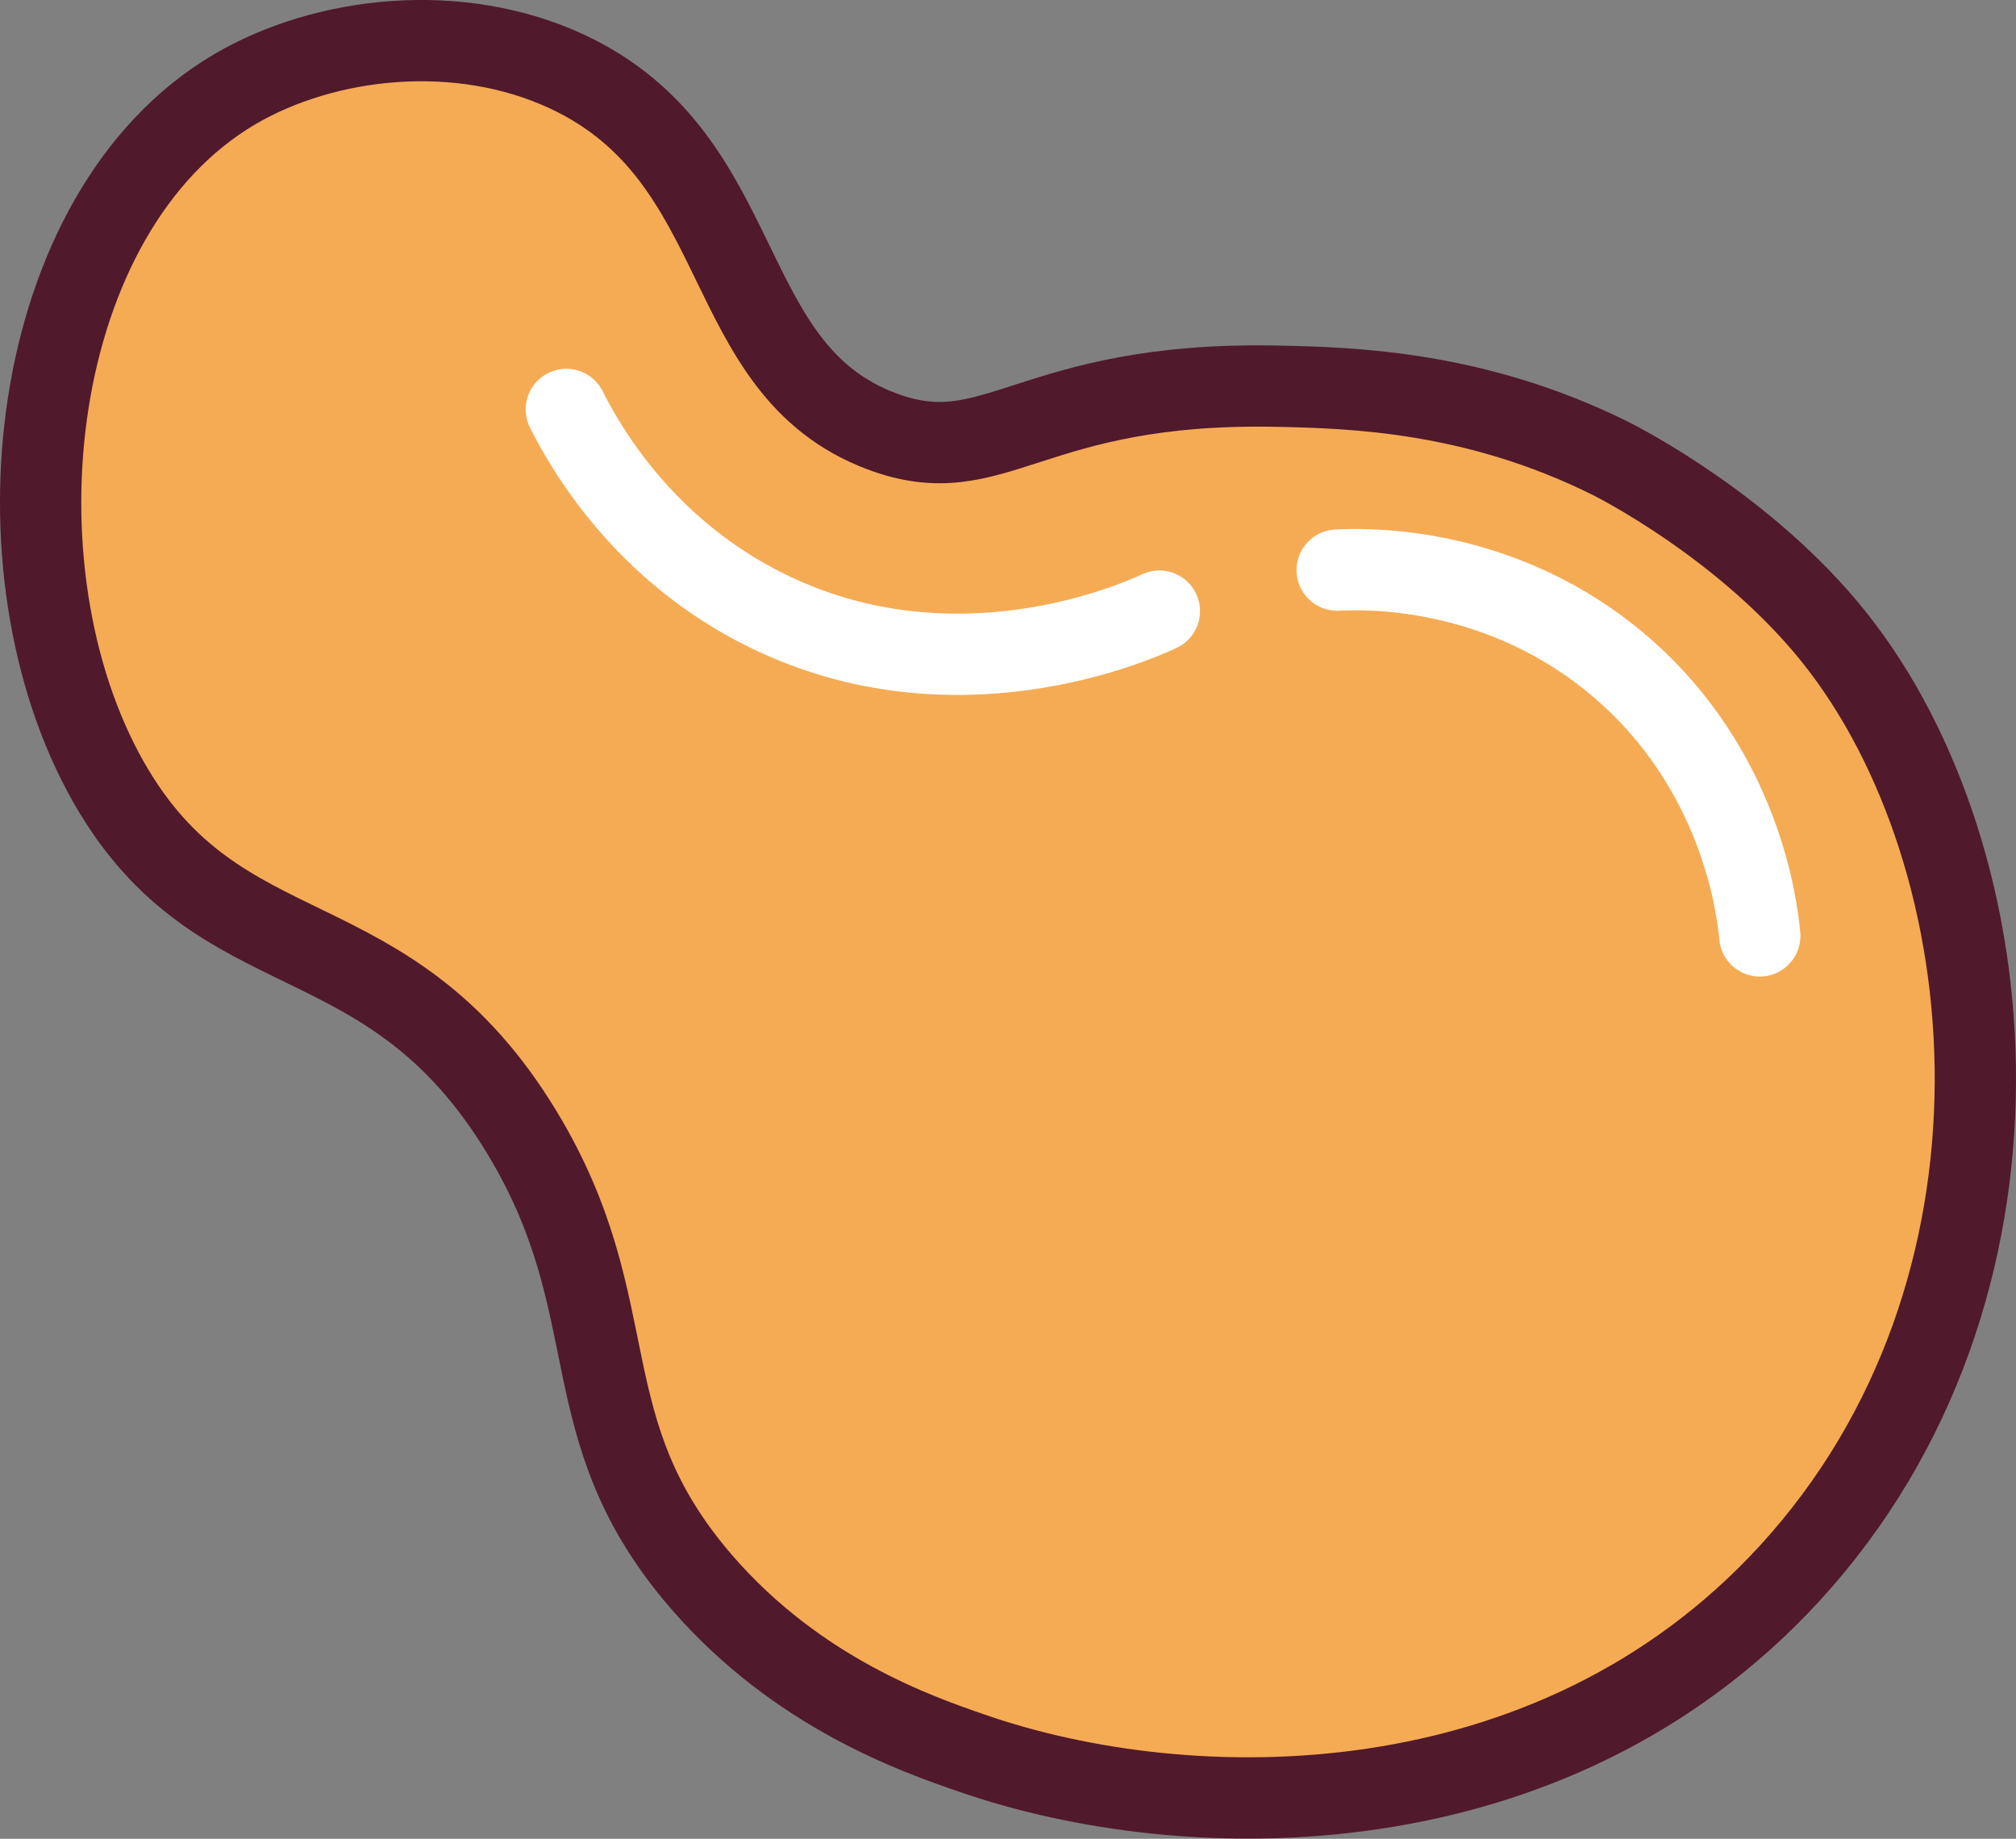 <svg id="Layer_1" data-name="Layer 1" xmlns="http://www.w3.org/2000/svg" viewBox="0 0 496.1 452.39"><rect x="0" y="0" width="496.1" height="452.39" fill="#808080" stroke="none"/><defs><style>.cls-1{fill:#f5ab54;stroke:#51192c;stroke-miterlimit:10;}.cls-1,.cls-2{stroke-width:20px;}.cls-2{fill:none;stroke:#fff;stroke-linecap:round;stroke-linejoin:round;}</style></defs><title>bg</title><path class="cls-1" d="M217,106.12c-41-15.37-31.75-67.19-77.44-88.5C113,5.23,80.09,8.83,57.69,22,6.52,52.22-2.92,140.21,26.71,192.4c27.39,48.23,68.63,31.49,101.77,86.28,26.43,43.69,11.2,72.52,44.25,110.62,23.56,27.16,52.82,37.33,66.37,42,53.46,18.57,142.7,19.67,201.33-44.25,63.86-69.62,54.23-175.85,11.06-230.09-21.66-27.22-53.29-43.24-55.31-44.25-33-16.36-63-17.31-81.86-17.7C253.17,93.78,245,116.64,217,106.12Z"/><path class="cls-2" d="M139.36,100.73c4.7,9.32,19,34.67,49.62,49.62,45.8,22.39,90.06,2.89,96.32,0"/><path class="cls-2" d="M329.05,140.26c7-.36,40.63-1.35,70,24s33.36,59.08,34,66"/></svg>